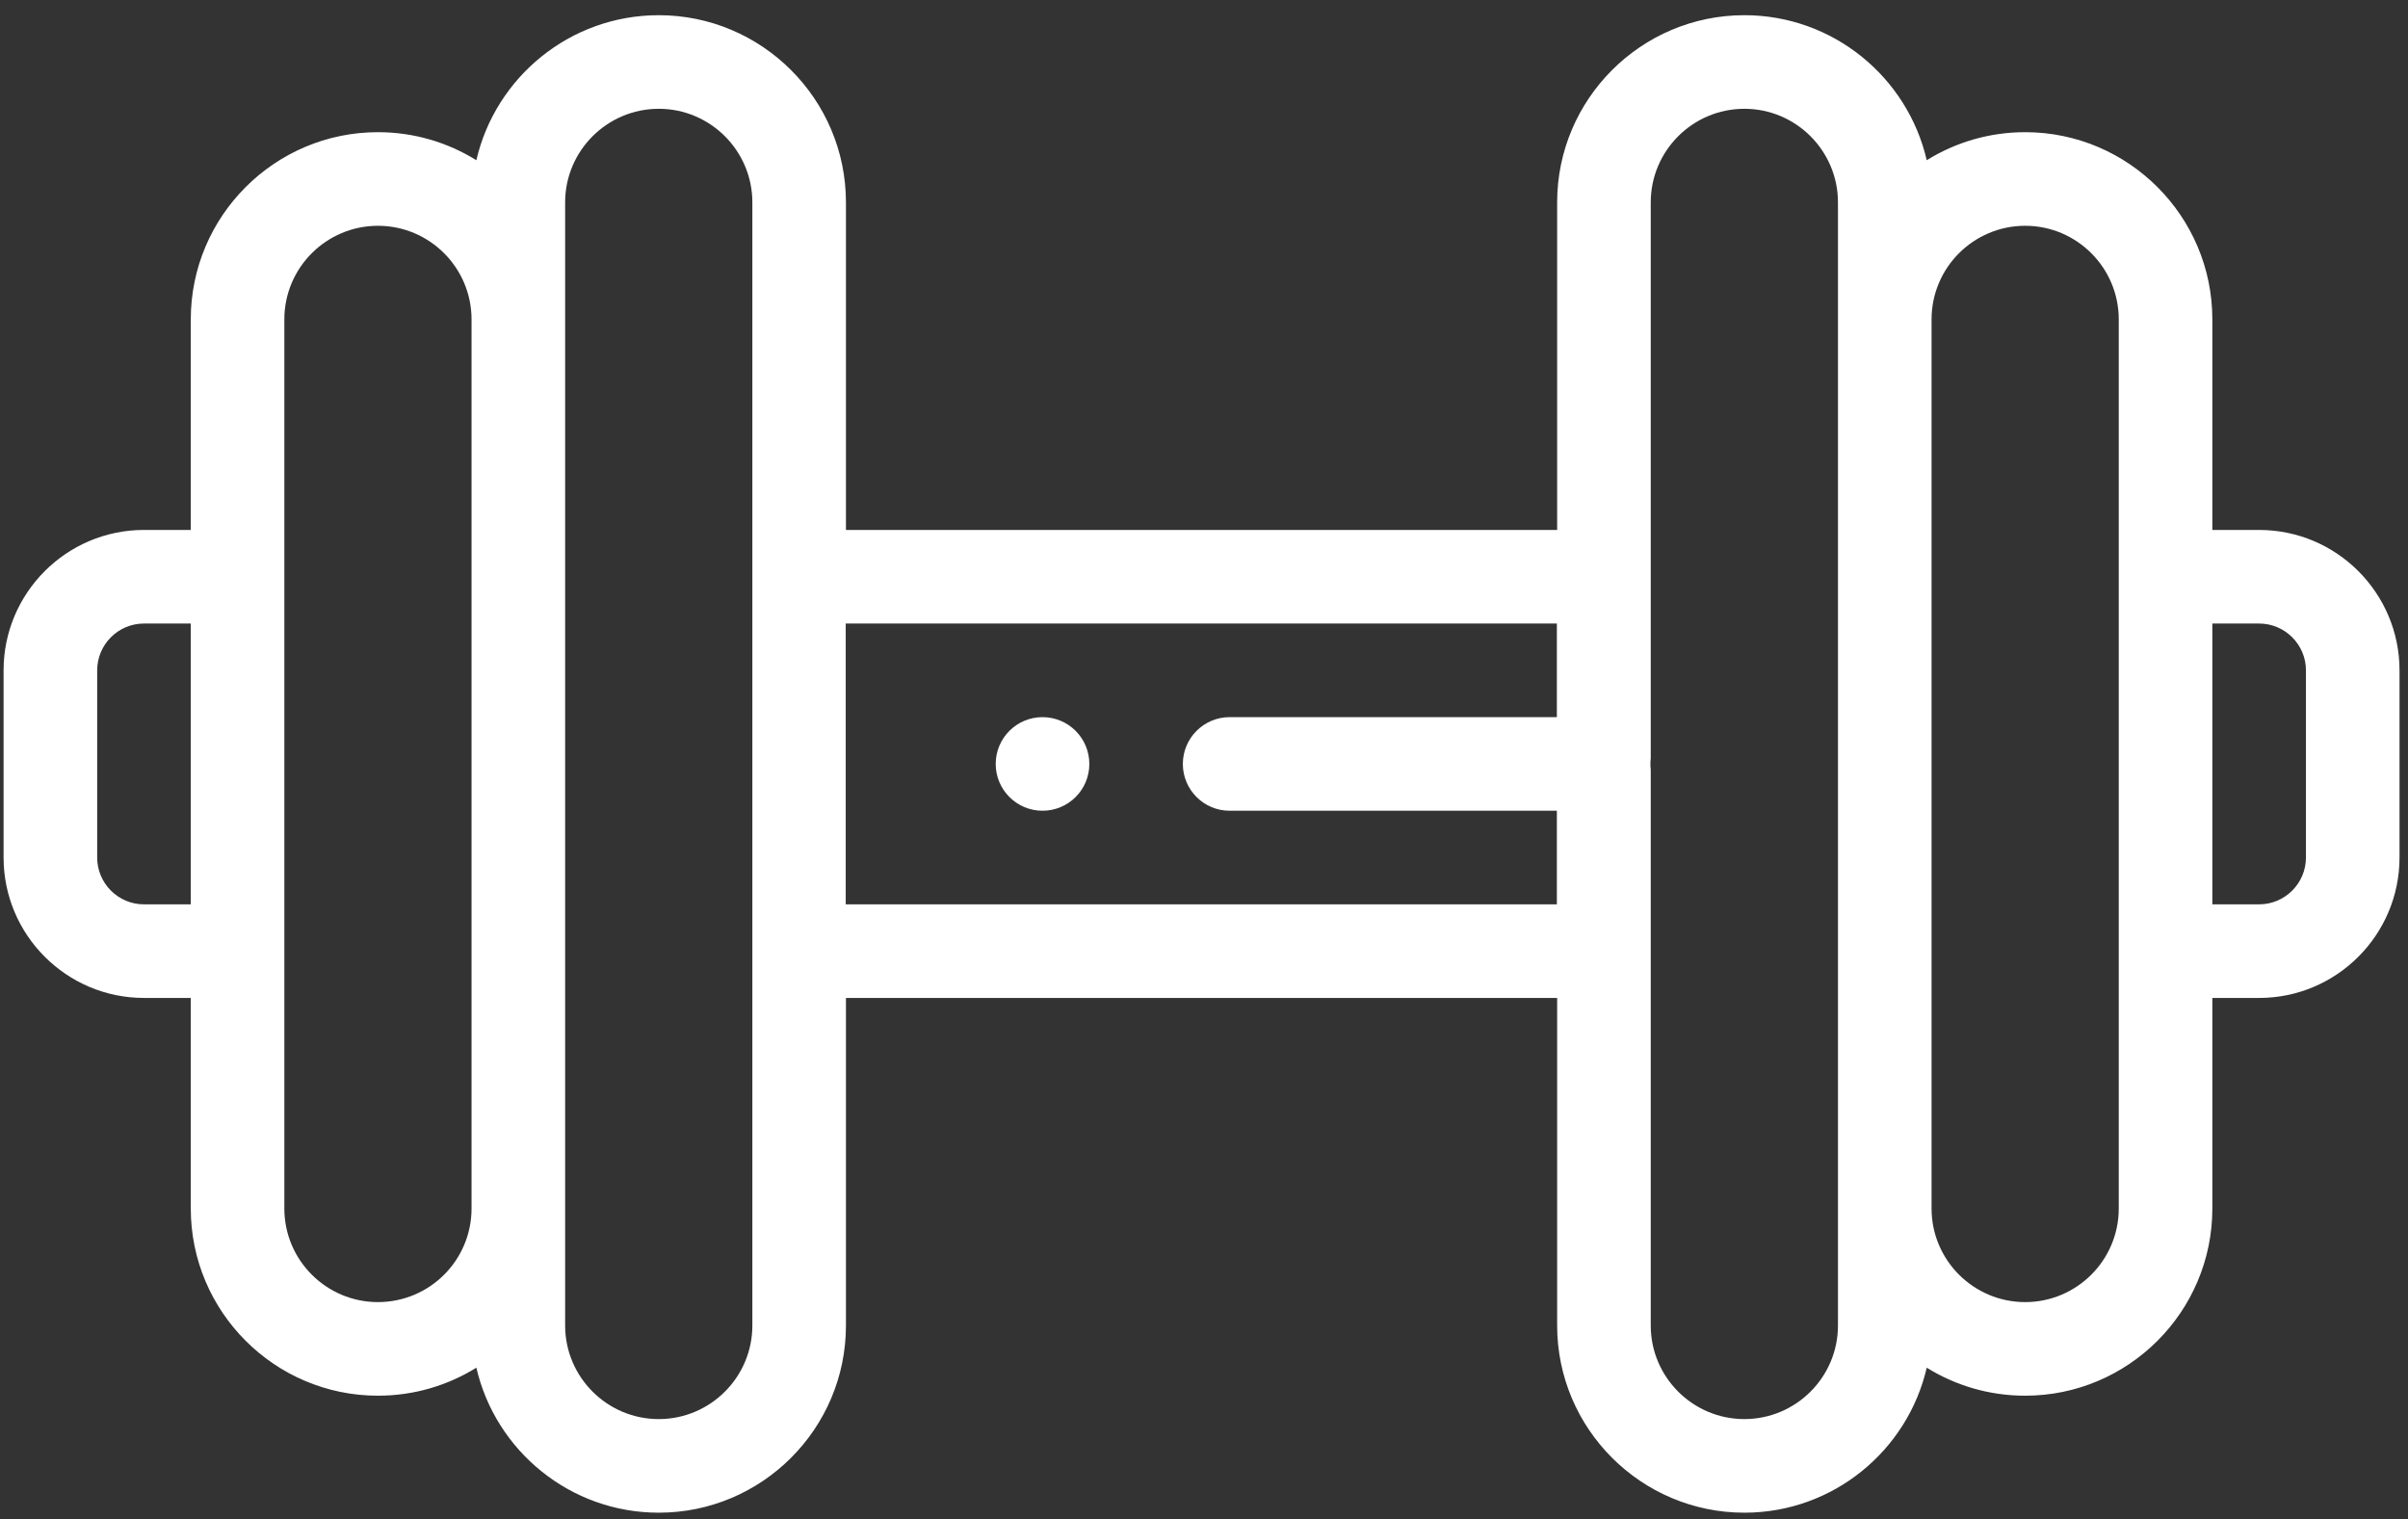 <svg width="84" height="53" viewBox="0 0 84 53" fill="none" xmlns="http://www.w3.org/2000/svg">
<rect x="0" y="0" width="84" height="53" fill="#333333" stroke="none"/>
<path d="M78.807 18.486H77.175V11.141C77.175 7.54 74.245 4.611 70.645 4.611C69.386 4.611 68.209 4.969 67.212 5.589C66.544 2.693 63.944 0.53 60.851 0.53H60.849C57.25 0.53 54.319 3.459 54.319 7.06V18.486H29.51V7.06C29.51 3.459 26.58 0.53 22.979 0.53C19.885 0.53 17.285 2.693 16.617 5.589C15.62 4.969 14.443 4.611 13.184 4.611C9.585 4.611 6.655 7.54 6.655 11.141V18.486H5.022C2.322 18.486 0.125 20.684 0.125 23.384V29.913C0.125 32.613 2.322 34.811 5.022 34.811H6.655V42.157C6.655 45.757 9.585 48.686 13.184 48.686C14.443 48.686 15.62 48.328 16.617 47.709C17.285 50.604 19.885 52.767 22.979 52.767H22.981C26.58 52.767 29.51 49.838 29.51 46.237V34.811H54.319V46.237C54.319 49.838 57.25 52.767 60.851 52.767C63.944 52.767 66.544 50.604 67.212 47.709C68.209 48.328 69.386 48.686 70.645 48.686C74.245 48.686 77.175 45.757 77.175 42.157V34.811H78.807C81.507 34.811 83.704 32.613 83.704 29.913V23.384C83.704 20.684 81.507 18.486 78.807 18.486V18.486ZM6.655 31.546H5.022C4.122 31.546 3.39 30.813 3.39 29.913V23.384C3.39 22.484 4.122 21.751 5.022 21.751H6.655V31.546ZM16.449 42.157C16.449 43.057 16.084 43.874 15.493 44.465C14.902 45.056 14.085 45.421 13.184 45.421C11.383 45.421 9.919 43.957 9.919 42.157V11.141C9.919 9.34 11.383 7.876 13.184 7.876C14.985 7.876 16.449 9.34 16.449 11.141V42.157ZM26.245 46.237C26.245 48.038 24.779 49.502 22.981 49.502H22.979C21.18 49.502 19.714 48.038 19.714 46.237V7.06C19.714 5.259 21.18 3.795 22.981 3.795C24.779 3.795 26.245 5.259 26.245 7.06V46.237ZM54.309 25.016H42.894C41.993 25.016 41.262 25.748 41.262 26.649C41.262 27.55 41.993 28.281 42.894 28.281H54.309V31.546H29.502V21.751H54.309V25.016ZM64.115 46.237C64.115 48.038 62.65 49.502 60.849 49.502C59.05 49.502 57.584 48.038 57.584 46.237V26.732C57.583 26.768 57.579 26.803 57.574 26.838V26.459C57.579 26.494 57.583 26.529 57.584 26.565V7.06C57.584 5.259 59.05 3.795 60.849 3.795H60.851C62.65 3.795 64.115 5.259 64.115 7.06V46.237ZM73.91 42.157C73.91 43.957 72.446 45.421 70.645 45.421C68.844 45.421 67.38 43.957 67.38 42.157V11.141C67.38 9.34 68.844 7.876 70.645 7.876C72.446 7.876 73.91 9.34 73.91 11.141V42.157ZM80.44 29.913C80.44 30.813 79.707 31.546 78.807 31.546H77.175V21.751H78.807C79.707 21.751 80.44 22.484 80.44 23.384V29.913Z" fill="white"/>
<path d="M36.367 28.281C35.466 28.281 34.734 27.55 34.734 26.649C34.734 25.747 35.465 25.016 36.366 25.016H36.367C37.269 25.016 38 25.747 38 26.649C38 27.55 37.269 28.281 36.367 28.281Z" fill="white"/>
</svg>
